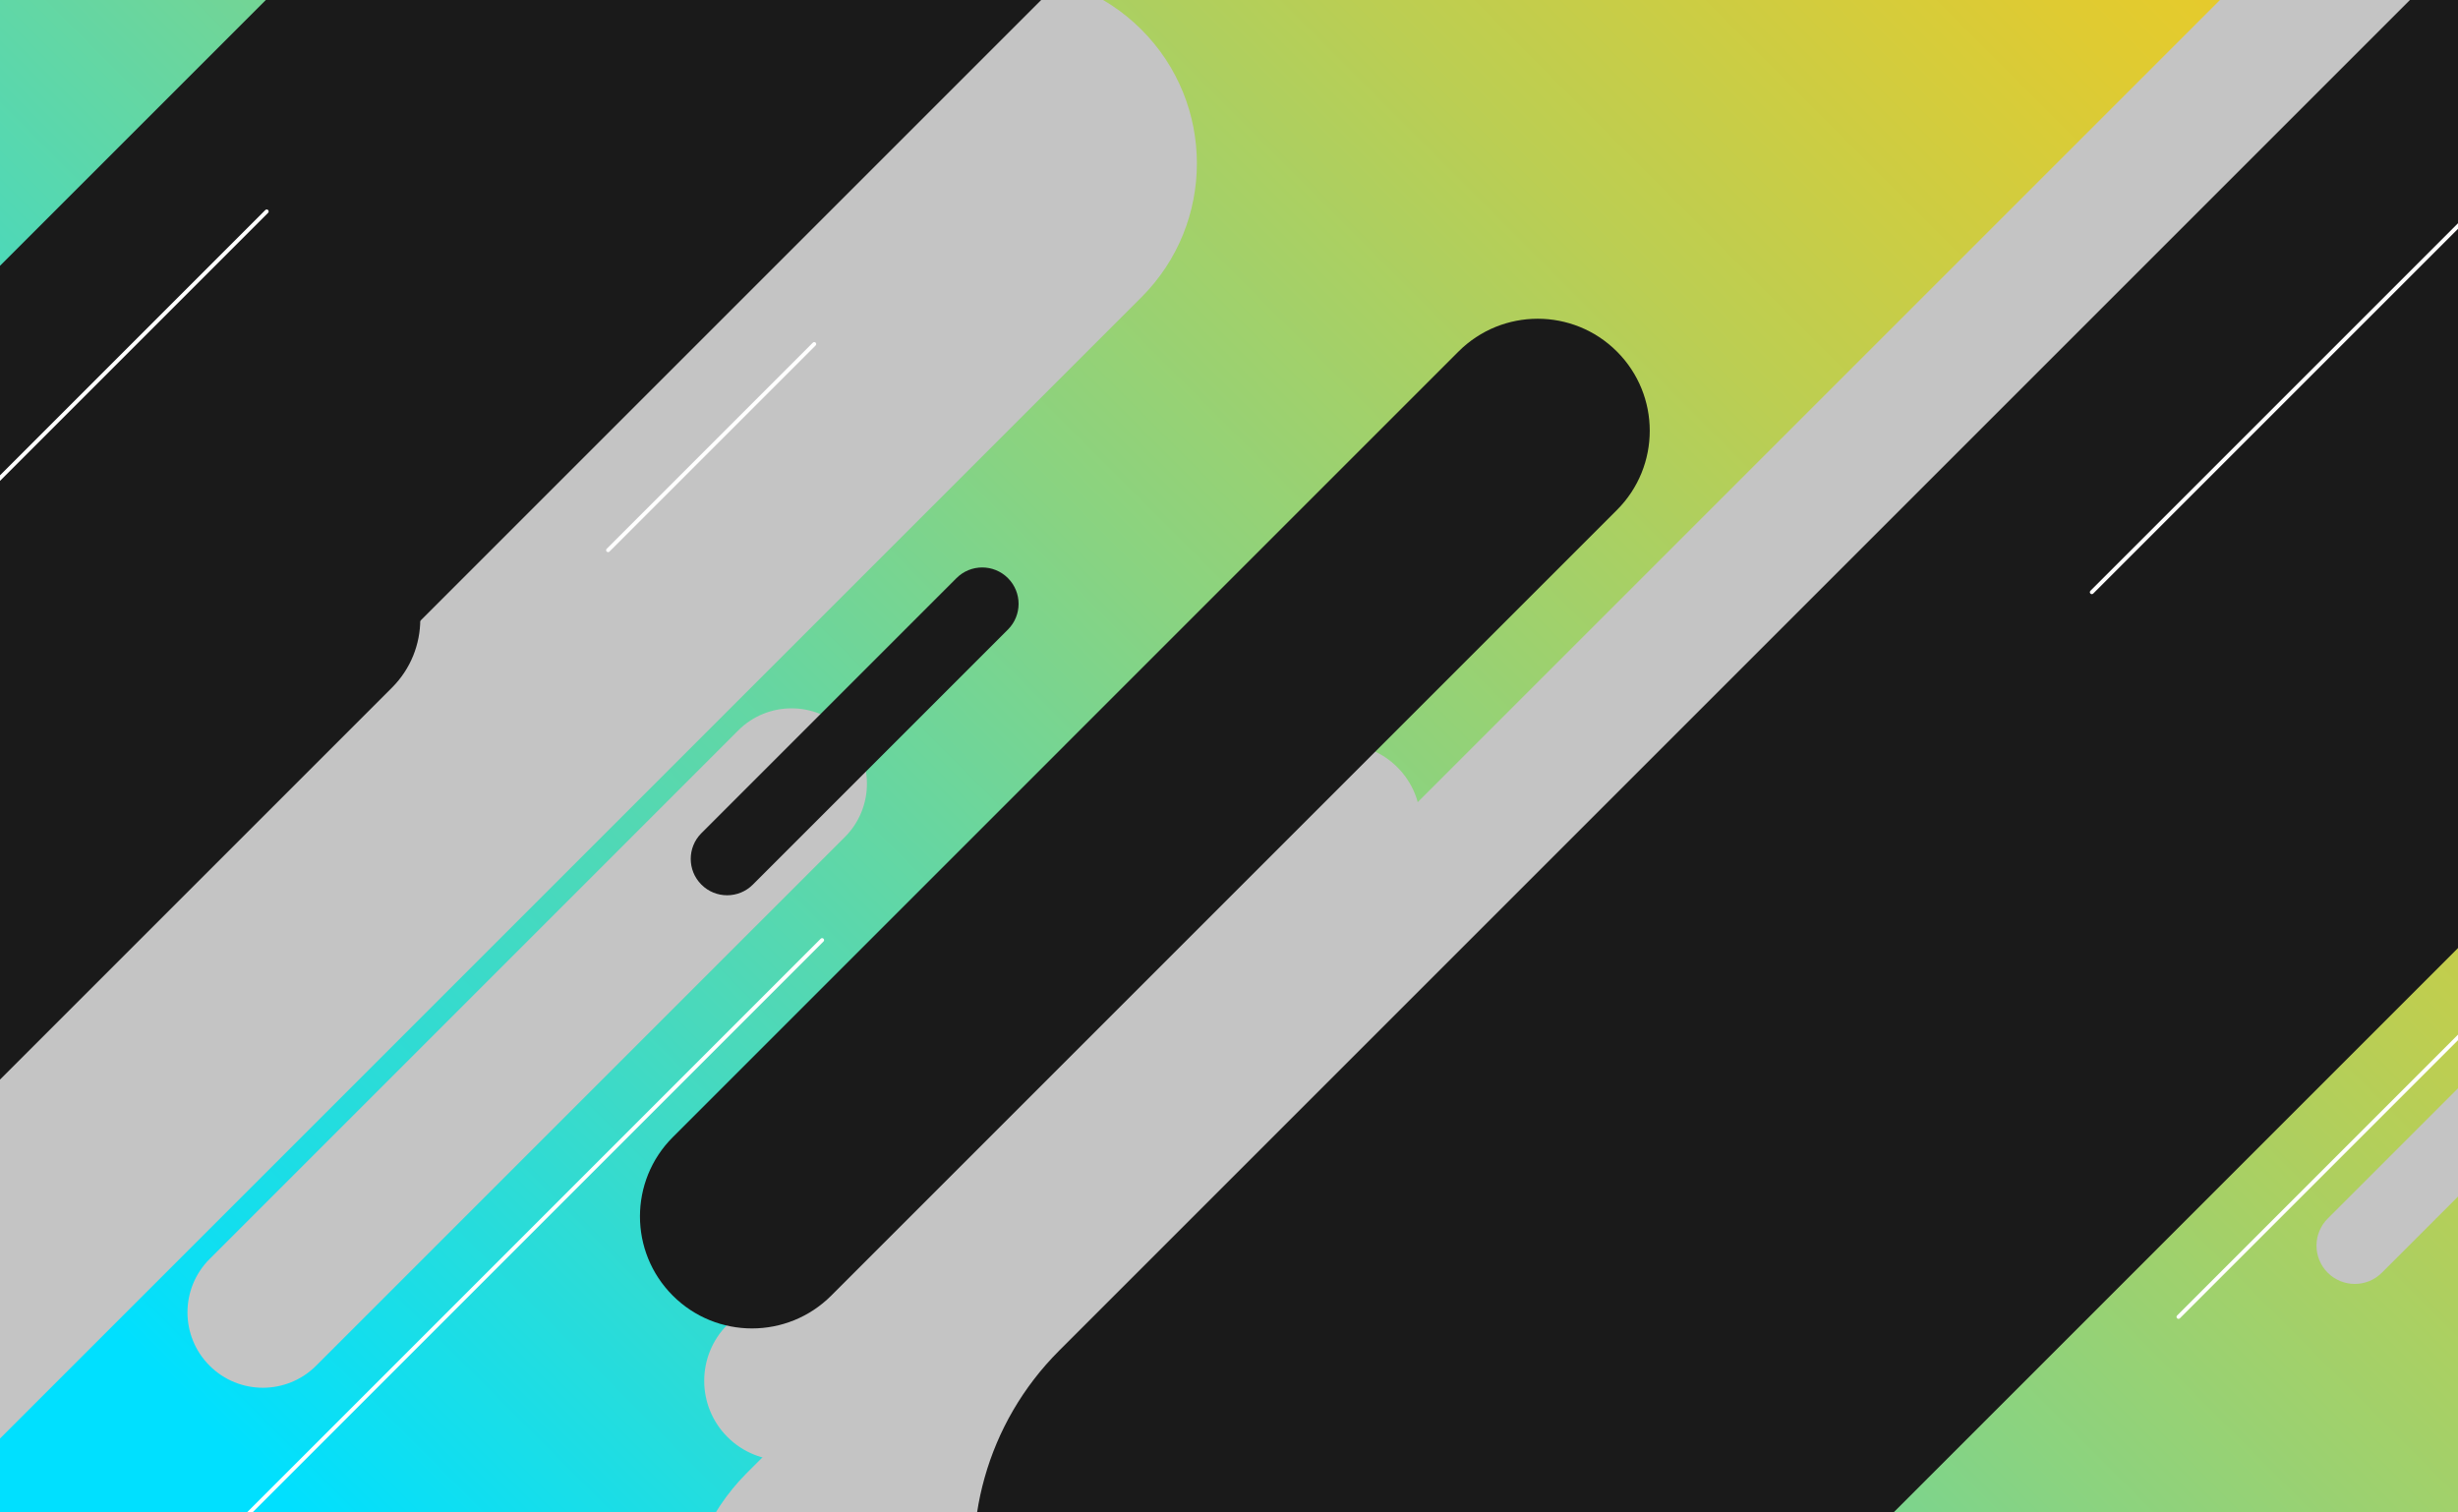 <?xml version="1.0" encoding="utf-8"?>
<!-- Generator: Adobe Illustrator 16.0.0, SVG Export Plug-In . SVG Version: 6.00 Build 0)  -->
<!DOCTYPE svg PUBLIC "-//W3C//DTD SVG 1.1//EN" "http://www.w3.org/Graphics/SVG/1.1/DTD/svg11.dtd">
<svg version="1.1" id="Layer_1" xmlns="http://www.w3.org/2000/svg" xmlns:xlink="http://www.w3.org/1999/xlink" x="0px" y="0px"
	 width="468px" height="288px" viewBox="0 0 468 288" enable-background="new 0 0 468 288" xml:space="preserve">
<rect x="0" y="0" width="468" height="288" fill="#808080" stroke="none"/>
<g>
	<g>
		<defs>
			<rect id="SVGID_1_" y="0" width="468" height="288"/>
		</defs>
		<linearGradient id="SVGID_2_" gradientUnits="userSpaceOnUse" x1="72.753" y1="305.246" x2="472.178" y2="-94.179">
			<stop  offset="0" style="stop-color:#00E0FF"/>
			<stop  offset="0.214" style="stop-color:#49D9BC"/>
			<stop  offset="0.425" style="stop-color:#89D381"/>
			<stop  offset="0.615" style="stop-color:#BBCE53"/>
			<stop  offset="0.78" style="stop-color:#DFCB32"/>
			<stop  offset="0.914" style="stop-color:#F5C91D"/>
			<stop  offset="1" style="stop-color:#FDC816"/>
		</linearGradient>
		<use xlink:href="#SVGID_1_"  overflow="visible" fill="url(#SVGID_2_)"/>
		<clipPath id="SVGID_3_">
			<use xlink:href="#SVGID_1_"  overflow="visible"/>
		</clipPath>
		<g clip-path="url(#SVGID_3_)">
			<g>
				<path fill="#C4C4C4" d="M481.03-9.432c-3.691-2.713-7.728-4.741-11.943-6.056h-24.349c-6.091,1.9-11.826,5.253-16.65,10.078
					L142.229,280.448c-7.766,7.766-11.732,17.886-11.922,28.063h99.159L481.03,56.948V-9.432z"/>
			</g>
			<g>
				<path fill="#C4C4C4" d="M149.216,278.072c-3.874,0-7.747-1.479-10.703-4.434c-5.91-5.911-5.91-15.494,0-21.404l106.137-106.137
					c5.911-5.91,15.494-5.91,21.405,0c5.91,5.911,5.91,15.494,0,21.405L159.918,273.639
					C156.963,276.594,153.089,278.072,149.216,278.072z"/>
			</g>
			<g>
				<path fill="#C4C4C4" d="M481.03,194.2l-37.836,37.836c-2.848,2.848-2.848,7.464,0,10.312c1.424,1.424,3.289,2.136,5.155,2.136
					s3.732-0.712,5.156-2.136l27.524-27.524V194.2z"/>
			</g>
			<g>
				<path fill="#C4C4C4" d="M353.329,194.676c-2.343,0-4.686-0.893-6.473-2.681c-3.574-3.574-3.574-9.369,0-12.944l64.185-64.184
					c3.574-3.574,9.37-3.574,12.944,0c3.574,3.575,3.574,9.37,0,12.944l-64.185,64.184
					C358.014,193.783,355.671,194.676,353.329,194.676z"/>
			</g>
			<g>
				<path fill="#C4C4C4" d="M50.049,264.252c-3.674,0-7.348-1.401-10.15-4.205c-5.605-5.605-5.605-14.694,0-20.301l100.662-100.661
					c5.605-5.606,14.695-5.606,20.301,0c5.605,5.606,5.605,14.694,0,20.301L60.199,260.047
					C57.397,262.851,53.723,264.252,50.049,264.252z"/>
			</g>
			<g>
				<path fill="#C4C4C4" d="M217.334,5.645c-14.069-14.069-36.88-14.069-50.948,0L-10.97,183v101.896L217.334,56.593
					C231.402,42.524,231.402,19.714,217.334,5.645z"/>
			</g>
			<g>
				<path fill="#1A1A1A" d="M481.03,71.642L283.908,268.764c-10.76,10.76-12.771,26.955-6.035,39.748h62.143L481.03,167.497V71.642z
					"/>
			</g>
			<g>
				<path fill="#1A1A1A" d="M481.03-15.488h-6.695L201.671,257.176c-13.935,13.935-18.919,33.417-14.986,51.336h121.063
					L481.03,135.229V-15.488z"/>
			</g>
			<g>
				<path fill="#1A1A1A" d="M74.632,104.921c-7.185-7.186-18.834-7.186-26.018,0l-59.583,59.583v52.037l85.602-85.602
					C81.817,123.755,81.817,112.105,74.632,104.921z"/>
			</g>
			<g>
				<path fill="#1A1A1A" d="M138.442,170.477c-1.772,0-3.545-0.676-4.897-2.029c-2.705-2.704-2.705-7.09,0-9.795l48.569-48.569
					c2.704-2.705,7.091-2.705,9.795,0c2.705,2.705,2.705,7.09,0,9.795l-48.569,48.569
					C141.988,169.801,140.215,170.477,138.442,170.477z"/>
			</g>
			<g>
				<path fill="#1A1A1A" d="M66.101-15.488L-10.97,61.583v147.624L206.745-8.509c2.188-2.188,4.127-4.53,5.846-6.979H66.101z"/>
			</g>
			<g>
				<path fill="#1A1A1A" d="M143.181,252.959c-5.459,0-10.919-2.084-15.085-6.249c-8.331-8.331-8.331-21.839,0-30.17L277.693,66.942
					c8.331-8.331,21.839-8.331,30.17,0s8.331,21.839,0,30.17L158.266,246.71C154.101,250.875,148.641,252.959,143.181,252.959z"/>
			</g>
		</g>
		<g clip-path="url(#SVGID_3_)">
			<path fill="#FFFFFF" d="M-33.97,125.387c-0.096,0-0.192-0.037-0.266-0.11c-0.146-0.146-0.146-0.384,0-0.53l84.75-84.75
				c0.146-0.146,0.385-0.146,0.531,0c0.146,0.146,0.146,0.384,0,0.53l-84.75,84.75C-33.777,125.35-33.874,125.387-33.97,125.387z"/>
		</g>
		<g clip-path="url(#SVGID_3_)">
			<path fill="#FFFFFF" d="M115.78,105.137c-0.096,0-0.192-0.037-0.266-0.11c-0.146-0.146-0.146-0.384,0-0.53l39.25-39.25
				c0.146-0.146,0.385-0.146,0.531,0c0.146,0.146,0.146,0.384,0,0.53l-39.25,39.25C115.973,105.1,115.876,105.137,115.78,105.137z"
				/>
		</g>
		<g clip-path="url(#SVGID_3_)">
			<path fill="#FFFFFF" d="M30.53,305.387c-0.096,0-0.192-0.036-0.266-0.109c-0.146-0.146-0.146-0.385,0-0.53l126-126
				c0.146-0.146,0.385-0.146,0.531,0c0.146,0.146,0.146,0.384,0,0.53l-126,126C30.723,305.351,30.626,305.387,30.53,305.387z"/>
		</g>
		<g clip-path="url(#SVGID_3_)">
			<path fill="#FFFFFF" d="M398.28,113.137c-0.096,0-0.192-0.037-0.266-0.11c-0.146-0.146-0.146-0.384,0-0.53l75.75-75.75
				c0.146-0.146,0.385-0.146,0.531,0c0.146,0.146,0.146,0.384,0,0.53l-75.75,75.75C398.473,113.1,398.376,113.137,398.28,113.137z"
				/>
		</g>
		<g clip-path="url(#SVGID_3_)">
			<path fill="#FFFFFF" d="M414.78,251.137c-0.096,0-0.192-0.037-0.266-0.109c-0.146-0.146-0.146-0.385,0-0.53l67.25-67.25
				c0.146-0.146,0.385-0.146,0.531,0c0.146,0.146,0.146,0.384,0,0.53l-67.25,67.25C414.973,251.1,414.876,251.137,414.78,251.137z"
				/>
		</g>
	</g>
	<g display="none">
		<path display="inline" fill="#FFFFFF" d="M295.18,57.025v173.948H172.82V57.025H295.18 M297.18,55.025H170.82v177.948H297.18
			V55.025L297.18,55.025z"/>
		<g display="inline">
			<path fill="#FFFFFF" d="M193.999,140.604l-2.95,5.963h-1.451l-2.936-5.963v6.869h-2.435v-10.912h3.294l2.81,5.994l2.825-5.994
				h3.278v10.912h-2.436V140.604z"/>
			<path fill="#FFFFFF" d="M209.078,145.966c-1.103,1.077-2.461,1.615-4.074,1.615s-2.971-0.538-4.074-1.615
				c-1.103-1.077-1.654-2.417-1.654-4.02s0.552-2.942,1.654-4.02c1.104-1.077,2.461-1.616,4.074-1.616s2.972,0.539,4.074,1.616
				c1.104,1.077,1.655,2.417,1.655,4.02S210.182,144.889,209.078,145.966z M208.251,141.954c0-0.973-0.313-1.803-0.937-2.49
				s-1.392-1.03-2.303-1.03c-0.91,0-1.678,0.343-2.302,1.03c-0.625,0.687-0.937,1.517-0.937,2.49s0.312,1.8,0.937,2.482
				c0.624,0.681,1.392,1.023,2.302,1.023c0.911,0,1.679-0.342,2.303-1.023C207.938,143.754,208.251,142.927,208.251,141.954z"/>
			<path fill="#FFFFFF" d="M221.909,137.989c1.041,0.952,1.562,2.276,1.562,3.973s-0.508,3.038-1.522,4.027
				s-2.563,1.483-4.644,1.483h-3.731v-10.912h3.856C219.375,136.561,220.868,137.037,221.909,137.989z M220.122,144.475
				c0.599-0.562,0.897-1.379,0.897-2.451s-0.299-1.896-0.897-2.474s-1.517-0.867-2.755-0.867h-1.358v6.635h1.545
				C218.668,145.318,219.523,145.037,220.122,144.475z"/>
			<path fill="#FFFFFF" d="M234.226,136.561v2.169h-5.433v2.248h4.887v2.076h-4.887v2.264h5.604v2.154h-8.039v-10.912H234.226z"/>
			<path fill="#FFFFFF" d="M246.198,140.182c0,1.749-0.692,2.878-2.076,3.388l2.763,3.903h-2.997l-2.42-3.481h-1.686v3.481h-2.436
				v-10.912h4.137c1.696,0,2.906,0.286,3.63,0.858C245.836,137.992,246.198,138.913,246.198,140.182z M243.264,141.478
				c0.301-0.271,0.452-0.7,0.452-1.288c0-0.587-0.156-0.991-0.468-1.209c-0.313-0.219-0.859-0.328-1.64-0.328h-1.826v3.231h1.779
				C242.395,141.884,242.961,141.749,243.264,141.478z"/>
			<path fill="#FFFFFF" d="M257.109,136.561h2.435v10.912h-2.435l-5.198-6.837v6.837h-2.436v-10.912h2.279l5.354,7.024V136.561z"/>
		</g>
		<g display="inline">
			<path fill="#FFFFFF" d="M186.163,156.672c0.453,0,0.823-0.18,1.11-0.537l0.591,0.607c-0.469,0.527-1.021,0.792-1.656,0.792
				s-1.159-0.201-1.57-0.603c-0.412-0.401-0.617-0.908-0.617-1.521s0.209-1.123,0.629-1.532c0.419-0.409,0.932-0.614,1.538-0.614
				c0.677,0,1.243,0.258,1.7,0.773l-0.573,0.649c-0.291-0.361-0.653-0.543-1.086-0.543c-0.347,0-0.643,0.113-0.889,0.34
				s-0.369,0.531-0.369,0.915s0.116,0.691,0.349,0.924S185.833,156.672,186.163,156.672z"/>
			<path fill="#FFFFFF" d="M193.154,156.916c-0.418,0.408-0.932,0.611-1.541,0.611c-0.61,0-1.124-0.203-1.541-0.611
				c-0.418-0.406-0.626-0.914-0.626-1.52c0-0.606,0.208-1.113,0.626-1.521c0.417-0.407,0.931-0.611,1.541-0.611
				c0.609,0,1.123,0.204,1.541,0.611c0.417,0.407,0.626,0.914,0.626,1.521C193.78,156.002,193.571,156.51,193.154,156.916z
				 M192.841,155.399c0-0.368-0.118-0.682-0.354-0.942c-0.236-0.26-0.527-0.389-0.871-0.389c-0.345,0-0.635,0.129-0.871,0.389
				c-0.236,0.261-0.354,0.574-0.354,0.942s0.118,0.681,0.354,0.938s0.526,0.387,0.871,0.387c0.344,0,0.635-0.129,0.871-0.387
				C192.723,156.08,192.841,155.768,192.841,155.399z"/>
			<path fill="#FFFFFF" d="M195.74,157.486v-4.127h0.921v3.307h1.76v0.82H195.74z"/>
			<path fill="#FFFFFF" d="M203.634,156.916c-0.417,0.408-0.931,0.611-1.541,0.611s-1.124-0.203-1.541-0.611
				c-0.417-0.406-0.626-0.914-0.626-1.52c0-0.606,0.209-1.113,0.626-1.521s0.931-0.611,1.541-0.611s1.124,0.204,1.541,0.611
				s0.626,0.914,0.626,1.521C204.26,156.002,204.051,156.51,203.634,156.916z M203.321,155.399c0-0.368-0.118-0.682-0.354-0.942
				c-0.236-0.26-0.526-0.389-0.871-0.389c-0.344,0-0.635,0.129-0.871,0.389c-0.235,0.261-0.354,0.574-0.354,0.942
				s0.118,0.681,0.354,0.938c0.236,0.258,0.527,0.387,0.871,0.387c0.345,0,0.635-0.129,0.871-0.387S203.321,155.768,203.321,155.399
				z"/>
			<path fill="#FFFFFF" d="M209.567,154.729c0,0.662-0.262,1.089-0.785,1.281l1.045,1.477h-1.134l-0.915-1.316h-0.638v1.316h-0.921
				v-4.127h1.564c0.642,0,1.1,0.108,1.373,0.325C209.431,153.9,209.567,154.249,209.567,154.729z M208.458,155.219
				c0.113-0.102,0.171-0.264,0.171-0.486s-0.06-0.375-0.177-0.458c-0.118-0.082-0.325-0.124-0.62-0.124h-0.691v1.222h0.674
				C208.129,155.372,208.344,155.321,208.458,155.219z"/>
			<path fill="#FFFFFF" d="M212.658,154.184c-0.088,0.072-0.133,0.168-0.133,0.289c0,0.12,0.055,0.215,0.162,0.286
				c0.108,0.071,0.358,0.154,0.75,0.251c0.392,0.096,0.696,0.24,0.912,0.434c0.217,0.193,0.325,0.475,0.325,0.845
				s-0.139,0.67-0.416,0.9c-0.277,0.229-0.643,0.346-1.096,0.346c-0.653,0-1.242-0.243-1.766-0.728l0.55-0.672
				c0.444,0.389,0.855,0.584,1.233,0.584c0.17,0,0.303-0.036,0.398-0.109c0.097-0.072,0.146-0.171,0.146-0.295
				s-0.052-0.223-0.154-0.295c-0.103-0.073-0.305-0.147-0.607-0.222c-0.48-0.114-0.832-0.263-1.055-0.446
				c-0.222-0.183-0.333-0.47-0.333-0.861c0-0.393,0.141-0.693,0.422-0.906s0.633-0.319,1.054-0.319c0.275,0,0.552,0.048,0.827,0.142
				c0.275,0.095,0.516,0.229,0.72,0.402l-0.466,0.672c-0.358-0.271-0.729-0.406-1.11-0.406
				C212.868,154.074,212.747,154.109,212.658,154.184z"/>
			<path fill="#FFFFFF" d="M221.188,157.486h-1.807v-4.127h1.605c0.279,0,0.521,0.033,0.724,0.1
				c0.202,0.067,0.355,0.158,0.457,0.272c0.186,0.212,0.278,0.453,0.278,0.72c0,0.323-0.104,0.563-0.313,0.721
				c-0.07,0.055-0.12,0.09-0.147,0.104s-0.077,0.036-0.147,0.068c0.256,0.055,0.459,0.17,0.611,0.345
				c0.151,0.175,0.227,0.393,0.227,0.652c0,0.288-0.098,0.542-0.295,0.762C222.151,157.358,221.754,157.486,221.188,157.486z
				 M220.302,155.03h0.437c0.256,0,0.446-0.028,0.57-0.083s0.186-0.174,0.186-0.357c0-0.183-0.057-0.304-0.171-0.363
				c-0.114-0.059-0.308-0.088-0.579-0.088h-0.442V155.03z M220.302,156.707h0.632c0.264,0,0.461-0.033,0.593-0.098
				s0.198-0.193,0.198-0.384s-0.07-0.316-0.21-0.378c-0.14-0.061-0.363-0.092-0.67-0.092h-0.543V156.707z"/>
			<path fill="#FFFFFF" d="M227.522,157.486l-0.384-0.892h-1.729l-0.384,0.892h-0.98l1.783-4.127h0.892l1.783,4.127H227.522z
				 M226.276,154.588l-0.52,1.198h1.033L226.276,154.588z"/>
			<path fill="#FFFFFF" d="M232.057,156.672c0.453,0,0.823-0.18,1.11-0.537l0.591,0.607c-0.469,0.527-1.021,0.792-1.656,0.792
				s-1.159-0.201-1.57-0.603c-0.412-0.401-0.617-0.908-0.617-1.521s0.209-1.123,0.629-1.532c0.419-0.409,0.932-0.614,1.538-0.614
				c0.677,0,1.243,0.258,1.7,0.773l-0.573,0.649c-0.291-0.361-0.653-0.543-1.086-0.543c-0.347,0-0.643,0.113-0.889,0.34
				s-0.369,0.531-0.369,0.915s0.116,0.691,0.349,0.924S231.727,156.672,232.057,156.672z"/>
			<path fill="#FFFFFF" d="M235.664,153.359h0.921v1.694l1.56-1.694h1.139l-1.641,1.824c0.142,0.197,0.403,0.563,0.785,1.102
				c0.382,0.537,0.667,0.938,0.855,1.201h-1.074l-1.21-1.629l-0.414,0.46v1.169h-0.921V153.359z"/>
			<path fill="#FFFFFF" d="M243.718,155.385h0.927v1.464c-0.409,0.456-0.976,0.686-1.7,0.686c-0.606,0-1.115-0.201-1.526-0.603
				s-0.617-0.908-0.617-1.521s0.21-1.123,0.629-1.532c0.42-0.409,0.925-0.614,1.518-0.614s1.107,0.194,1.544,0.585l-0.479,0.69
				c-0.185-0.161-0.354-0.272-0.511-0.334c-0.155-0.061-0.323-0.091-0.505-0.091c-0.35,0-0.646,0.119-0.885,0.357
				c-0.24,0.238-0.36,0.552-0.36,0.941s0.115,0.701,0.345,0.936c0.23,0.234,0.505,0.352,0.824,0.352
				c0.318,0,0.584-0.061,0.797-0.184V155.385z"/>
			<path fill="#FFFFFF" d="M249.994,154.729c0,0.662-0.262,1.089-0.785,1.281l1.045,1.477h-1.134l-0.915-1.316h-0.638v1.316h-0.921
				v-4.127h1.564c0.642,0,1.099,0.108,1.373,0.325C249.857,153.9,249.994,154.249,249.994,154.729z M248.884,155.219
				c0.114-0.102,0.171-0.264,0.171-0.486s-0.059-0.375-0.177-0.458c-0.118-0.082-0.324-0.124-0.62-0.124h-0.69v1.222h0.673
				C248.556,155.372,248.77,155.321,248.884,155.219z"/>
			<path fill="#FFFFFF" d="M255.55,156.916c-0.417,0.408-0.931,0.611-1.541,0.611s-1.124-0.203-1.541-0.611
				c-0.417-0.406-0.626-0.914-0.626-1.52c0-0.606,0.209-1.113,0.626-1.521s0.931-0.611,1.541-0.611s1.124,0.204,1.541,0.611
				s0.626,0.914,0.626,1.521C256.176,156.002,255.967,156.51,255.55,156.916z M255.237,155.399c0-0.368-0.118-0.682-0.354-0.942
				c-0.236-0.26-0.526-0.389-0.871-0.389c-0.344,0-0.635,0.129-0.871,0.389c-0.235,0.261-0.354,0.574-0.354,0.942
				s0.118,0.681,0.354,0.938c0.236,0.258,0.527,0.387,0.871,0.387c0.345,0,0.635-0.129,0.871-0.387S255.237,155.768,255.237,155.399
				z"/>
			<path fill="#FFFFFF" d="M259.229,156.42c0.153,0.191,0.36,0.287,0.62,0.287s0.465-0.096,0.616-0.287
				c0.151-0.19,0.228-0.451,0.228-0.781v-2.279h0.921v2.309c0,0.598-0.165,1.058-0.496,1.379c-0.33,0.32-0.753,0.48-1.269,0.48
				c-0.517,0-0.94-0.161-1.272-0.484c-0.333-0.322-0.499-0.781-0.499-1.375v-2.309h0.921v2.279
				C258.998,155.969,259.075,156.229,259.229,156.42z"/>
			<path fill="#FFFFFF" d="M266.638,153.359h0.921v4.127h-0.921l-1.966-2.586v2.586h-0.921v-4.127h0.861l2.025,2.656V153.359z"/>
			<path fill="#FFFFFF" d="M272.908,153.899c0.394,0.36,0.591,0.861,0.591,1.503s-0.192,1.149-0.576,1.523
				c-0.384,0.373-0.969,0.561-1.756,0.561h-1.411v-4.127h1.458C271.95,153.359,272.515,153.539,272.908,153.899z M272.232,156.353
				c0.227-0.212,0.34-0.521,0.34-0.927s-0.113-0.717-0.34-0.936s-0.574-0.328-1.042-0.328h-0.514v2.51h0.584
				C271.683,156.672,272.006,156.565,272.232,156.353z"/>
		</g>
	</g>
	<g display="none">
		<path display="inline" fill="#001451" d="M16.166,221.18h-3.813v-0.851h3.055v-1.626h0.759V221.18z"/>
		<path display="inline" fill="#001451" d="M15.64,213.887c0.376,0.385,0.564,0.859,0.564,1.424c0,0.563-0.188,1.038-0.564,1.424
			c-0.377,0.385-0.845,0.578-1.405,0.578c-0.56,0-1.028-0.193-1.404-0.578c-0.377-0.386-0.565-0.86-0.565-1.424
			c0-0.564,0.188-1.039,0.565-1.424c0.376-0.386,0.845-0.579,1.404-0.579C14.795,213.308,15.263,213.501,15.64,213.887z
			 M14.237,214.176c-0.34,0-0.63,0.108-0.87,0.327c-0.24,0.218-0.36,0.486-0.36,0.805s0.12,0.586,0.36,0.805
			c0.24,0.218,0.53,0.327,0.87,0.327s0.629-0.109,0.867-0.327c0.238-0.219,0.357-0.486,0.357-0.805s-0.119-0.587-0.357-0.805
			C14.866,214.284,14.577,214.176,14.237,214.176z"/>
		<path display="inline" fill="#001451" d="M13.618,208.403c0.611,0,1.006,0.242,1.184,0.726l1.364-0.965v1.047l-1.217,0.846v0.589
			h1.217v0.852h-3.813v-1.446c0-0.593,0.1-1.016,0.3-1.268C12.853,208.53,13.175,208.403,13.618,208.403z M14.071,209.43
			c-0.095-0.105-0.245-0.158-0.45-0.158c-0.206,0-0.347,0.054-0.423,0.163s-0.115,0.3-0.115,0.573v0.638h1.13v-0.621
			C14.213,209.733,14.165,209.535,14.071,209.43z"/>
		<path display="inline" fill="#001451" d="M12.353,203.69h0.758v1.898h0.786v-1.708h0.726v1.708h0.791v-1.959h0.753v2.81h-3.813
			V203.69z"/>
		<path display="inline" fill="#001451" d="M13.766,198.365l2.084,1.031v0.508l-2.084,1.025h2.4v0.851h-3.813v-1.15l2.095-0.982
			l-2.095-0.987v-1.146h3.813v0.851H13.766z"/>
		<path display="inline" fill="#001451" d="M12.353,192.954v-0.852h3.813v0.852H12.353z"/>
		<path display="inline" fill="#001451" d="M12.693,187.446c0.228-0.267,0.576-0.4,1.048-0.4c0.471,0,0.815,0.138,1.033,0.412
			c0.219,0.274,0.327,0.693,0.327,1.257v0.508h1.064v0.851h-3.813v-1.348C12.353,188.141,12.466,187.714,12.693,187.446z
			 M14.193,188.071c-0.114-0.102-0.281-0.152-0.502-0.152c-0.22,0-0.376,0.066-0.469,0.199s-0.14,0.339-0.14,0.619v0.485h1.282
			v-0.573C14.365,188.366,14.309,188.173,14.193,188.071z"/>
		<path display="inline" fill="#001451" d="M13.113,184.396c0.067,0.082,0.156,0.123,0.268,0.123s0.199-0.05,0.265-0.149
			c0.065-0.101,0.143-0.331,0.231-0.693c0.09-0.361,0.223-0.643,0.401-0.843c0.178-0.2,0.438-0.3,0.78-0.3s0.619,0.128,0.832,0.385
			c0.213,0.256,0.318,0.594,0.318,1.012c0,0.604-0.224,1.147-0.671,1.631l-0.622-0.507c0.36-0.411,0.541-0.791,0.541-1.141
			c0-0.156-0.034-0.279-0.102-0.368s-0.158-0.134-0.272-0.134s-0.206,0.048-0.272,0.142c-0.067,0.095-0.136,0.282-0.205,0.563
			c-0.105,0.443-0.243,0.769-0.412,0.974s-0.435,0.309-0.796,0.309c-0.362,0-0.642-0.131-0.838-0.391s-0.295-0.584-0.295-0.974
			c0-0.255,0.044-0.509,0.132-0.764c0.087-0.255,0.211-0.477,0.37-0.666l0.622,0.432c-0.251,0.331-0.376,0.673-0.376,1.025
			C13.013,184.203,13.046,184.315,13.113,184.396z"/>
		<path display="inline" fill="#001451" d="M15.181,179.708c0.177-0.142,0.265-0.332,0.265-0.572s-0.088-0.431-0.265-0.57
			c-0.176-0.14-0.417-0.21-0.723-0.21h-2.105v-0.852h2.133c0.553,0,0.978,0.153,1.274,0.459c0.296,0.306,0.444,0.696,0.444,1.173
			s-0.149,0.868-0.447,1.176c-0.299,0.307-0.722,0.461-1.271,0.461h-2.133v-0.852h2.105
			C14.764,179.921,15.005,179.851,15.181,179.708z"/>
		<path display="inline" fill="#001451" d="M13.766,172.114l2.084,1.031v0.508l-2.084,1.025h2.4v0.851h-3.813v-1.15l2.095-0.982
			l-2.095-0.987v-1.146h3.813v0.851H13.766z"/>
		<path display="inline" fill="#001451" d="M12.852,163.789c0.333-0.363,0.796-0.545,1.389-0.545s1.062,0.177,1.407,0.531
			s0.519,0.896,0.519,1.623v1.304h-3.813v-1.348C12.353,164.675,12.519,164.153,12.852,163.789z M15.118,164.414
			c-0.196-0.209-0.481-0.313-0.856-0.313c-0.374,0-0.663,0.104-0.864,0.313c-0.202,0.209-0.303,0.53-0.303,0.963v0.475h2.318v-0.54
			C15.413,164.922,15.314,164.623,15.118,164.414z"/>
		<path display="inline" fill="#001451" d="M15.64,158.209c0.376,0.385,0.564,0.859,0.564,1.424c0,0.563-0.188,1.038-0.564,1.424
			c-0.377,0.385-0.845,0.578-1.405,0.578c-0.56,0-1.028-0.193-1.404-0.578c-0.377-0.386-0.565-0.86-0.565-1.424
			c0-0.564,0.188-1.039,0.565-1.424c0.376-0.386,0.845-0.579,1.404-0.579C14.795,157.63,15.263,157.823,15.64,158.209z
			 M14.237,158.498c-0.34,0-0.63,0.108-0.87,0.327c-0.24,0.218-0.36,0.486-0.36,0.805s0.12,0.586,0.36,0.805
			c0.24,0.218,0.53,0.327,0.87,0.327s0.629-0.109,0.867-0.327c0.238-0.219,0.357-0.486,0.357-0.805s-0.119-0.587-0.357-0.805
			C14.866,158.606,14.577,158.498,14.237,158.498z"/>
		<path display="inline" fill="#001451" d="M16.166,155.819h-3.813v-0.852h3.055v-1.625h0.759V155.819z"/>
		<path display="inline" fill="#001451" d="M15.64,148.525c0.376,0.386,0.564,0.86,0.564,1.424s-0.188,1.038-0.564,1.424
			c-0.377,0.386-0.845,0.578-1.405,0.578c-0.56,0-1.028-0.192-1.404-0.578c-0.377-0.386-0.565-0.86-0.565-1.424
			s0.188-1.038,0.565-1.424c0.376-0.386,0.845-0.578,1.404-0.578C14.795,147.947,15.263,148.14,15.64,148.525z M14.237,148.814
			c-0.34,0-0.63,0.109-0.87,0.327c-0.24,0.219-0.36,0.486-0.36,0.805s0.12,0.587,0.36,0.805c0.24,0.219,0.53,0.327,0.87,0.327
			s0.629-0.108,0.867-0.327c0.238-0.218,0.357-0.486,0.357-0.805s-0.119-0.586-0.357-0.805
			C14.866,148.924,14.577,148.814,14.237,148.814z"/>
		<path display="inline" fill="#001451" d="M13.618,143.042c0.611,0,1.006,0.242,1.184,0.726l1.364-0.965v1.047l-1.217,0.846v0.589
			h1.217v0.852h-3.813v-1.446c0-0.593,0.1-1.016,0.3-1.268C12.853,143.169,13.175,143.042,13.618,143.042z M14.071,144.068
			c-0.095-0.105-0.245-0.158-0.45-0.158c-0.206,0-0.347,0.054-0.423,0.163s-0.115,0.3-0.115,0.573v0.638h1.13v-0.621
			C14.213,144.372,14.165,144.174,14.071,144.068z"/>
		<path display="inline" fill="#001451" d="M13.113,137.655c0.067,0.082,0.156,0.123,0.268,0.123s0.199-0.051,0.265-0.15
			s0.143-0.331,0.231-0.692c0.09-0.362,0.223-0.644,0.401-0.844c0.178-0.199,0.438-0.3,0.78-0.3s0.619,0.128,0.832,0.385
			s0.318,0.594,0.318,1.012c0,0.604-0.224,1.147-0.671,1.632l-0.622-0.508c0.36-0.411,0.541-0.791,0.541-1.14
			c0-0.157-0.034-0.279-0.102-0.369c-0.067-0.089-0.158-0.133-0.272-0.133s-0.206,0.047-0.272,0.142
			c-0.067,0.095-0.136,0.282-0.205,0.562c-0.105,0.444-0.243,0.769-0.412,0.974c-0.169,0.206-0.435,0.309-0.796,0.309
			c-0.362,0-0.642-0.13-0.838-0.39c-0.196-0.261-0.295-0.585-0.295-0.975c0-0.254,0.044-0.509,0.132-0.764
			c0.087-0.254,0.211-0.476,0.37-0.665l0.622,0.431c-0.251,0.331-0.376,0.673-0.376,1.025
			C13.013,137.462,13.046,137.573,13.113,137.655z"/>
		<path display="inline" fill="#001451" d="M12.353,133.976v-0.851h3.813v0.851H12.353z"/>
		<path display="inline" fill="#001451" d="M13.089,129.48h3.077v0.852h-3.077v1.08h-0.736V128.4h0.736V129.48z"/>
		<path display="inline" fill="#001451" d="M16.166,121.439l-0.824,0.354v1.599l0.824,0.354v0.905l-3.813-1.647v-0.823l3.813-1.648
			V121.439z M13.487,122.591l1.107,0.479v-0.954L13.487,122.591z"/>
		<path display="inline" fill="#001451" d="M13.766,115.586l2.084,1.031v0.507l-2.084,1.025h2.4v0.852h-3.813v-1.151l2.095-0.981
			l-2.095-0.988v-1.146h3.813v0.852H13.766z"/>
		<path display="inline" fill="#001451" d="M12.353,109.956h0.758v1.898h0.786v-1.708h0.726v1.708h0.791v-1.959h0.753v2.81h-3.813
			V109.956z"/>
		<path display="inline" fill="#001451" d="M13.089,106.432h3.077v0.851h-3.077v1.08h-0.736v-3.011h0.736V106.432z"/>
	</g>
	<g display="none">
		<g display="inline">
			<path fill="#1A1A1A" d="M433.005,255.334c0.252-0.2,0.568-0.301,0.945-0.301c0.379,0,0.693,0.101,0.944,0.301
				s0.376,0.446,0.376,0.739s-0.112,0.544-0.338,0.755c0.316,0.244,0.475,0.564,0.475,0.961c0,0.334-0.135,0.616-0.403,0.845
				c-0.27,0.229-0.62,0.344-1.054,0.344c-0.432,0-0.783-0.114-1.053-0.344c-0.269-0.229-0.403-0.511-0.403-0.845
				c0-0.396,0.158-0.717,0.475-0.961c-0.229-0.214-0.344-0.467-0.344-0.758S432.751,255.534,433.005,255.334z M433.536,258.141
				c0.127,0.085,0.266,0.128,0.414,0.128c0.15,0,0.288-0.043,0.416-0.128c0.127-0.086,0.19-0.21,0.19-0.374
				c0-0.163-0.062-0.289-0.186-0.376c-0.124-0.088-0.264-0.131-0.421-0.131c-0.156,0-0.296,0.043-0.42,0.131
				c-0.123,0.087-0.186,0.213-0.186,0.376C433.345,257.931,433.409,258.055,433.536,258.141z M433.588,256.474
				c0.104,0.088,0.225,0.131,0.362,0.131c0.139,0,0.26-0.043,0.363-0.131c0.104-0.087,0.156-0.195,0.156-0.324
				s-0.052-0.237-0.153-0.324c-0.103-0.088-0.224-0.132-0.366-0.132c-0.141,0-0.264,0.044-0.365,0.132
				c-0.102,0.087-0.152,0.195-0.152,0.324S433.484,256.387,433.588,256.474z"/>
			<path fill="#1A1A1A" d="M438.522,257.287v-0.666h0.818v0.666h0.431v0.736h-0.431v0.911h-0.818v-0.911h-1.533v-0.649l1.358-2.253
				h0.928l-1.293,2.166H438.522z"/>
			<path fill="#1A1A1A" d="M443.853,255.121v0.736h-1.506v0.639c0.113-0.033,0.242-0.05,0.388-0.05c0.367,0,0.684,0.111,0.949,0.333
				s0.398,0.521,0.398,0.897c0,0.377-0.138,0.688-0.412,0.933c-0.274,0.246-0.614,0.368-1.018,0.368
				c-0.517,0-0.947-0.19-1.293-0.572l0.448-0.622c0.032,0.033,0.076,0.073,0.131,0.12s0.154,0.11,0.299,0.188
				c0.146,0.078,0.291,0.117,0.438,0.117c0.145,0,0.273-0.044,0.387-0.131c0.113-0.088,0.17-0.217,0.17-0.388
				s-0.062-0.303-0.184-0.396c-0.121-0.093-0.279-0.139-0.472-0.139s-0.417,0.068-0.671,0.207l-0.354-0.382v-1.86H443.853z"/>
		</g>
		<g display="inline">
			<path fill="#1A1A1A" d="M394.224,267.205v-3.813h0.852v3.055h1.625v0.759H394.224z"/>
			<path fill="#1A1A1A" d="M401.518,266.679c-0.386,0.376-0.86,0.564-1.424,0.564s-1.038-0.188-1.424-0.564
				c-0.386-0.377-0.578-0.845-0.578-1.405c0-0.56,0.192-1.028,0.578-1.404c0.386-0.377,0.86-0.565,1.424-0.565
				s1.038,0.188,1.424,0.565c0.386,0.376,0.579,0.845,0.579,1.404C402.097,265.834,401.903,266.302,401.518,266.679z
				 M401.229,265.276c0-0.34-0.108-0.63-0.327-0.87s-0.486-0.36-0.805-0.36s-0.586,0.12-0.805,0.36s-0.327,0.53-0.327,0.87
				s0.108,0.629,0.327,0.867s0.486,0.357,0.805,0.357s0.586-0.119,0.805-0.357S401.229,265.616,401.229,265.276z"/>
			<path fill="#1A1A1A" d="M407.001,264.657c0,0.611-0.242,1.006-0.727,1.184l0.966,1.364h-1.048l-0.846-1.217h-0.588v1.217h-0.852
				v-3.813h1.445c0.594,0,1.016,0.1,1.269,0.3S407.001,264.214,407.001,264.657z M405.975,265.11
				c0.105-0.095,0.158-0.245,0.158-0.45c0-0.206-0.054-0.347-0.163-0.423s-0.301-0.115-0.573-0.115h-0.638v1.13h0.621
				C405.671,265.252,405.869,265.204,405.975,265.11z"/>
			<path fill="#1A1A1A" d="M411.714,263.392v0.758h-1.898v0.786h1.707v0.726h-1.707v0.791h1.959v0.753h-2.811v-3.813H411.714z"/>
			<path fill="#1A1A1A" d="M417.038,264.805l-1.031,2.084H415.5l-1.025-2.084v2.4h-0.851v-3.813h1.15l0.982,2.095l0.987-2.095h1.146
				v3.813h-0.852V264.805z"/>
			<path fill="#1A1A1A" d="M422.45,263.392h0.852v3.813h-0.852V263.392z"/>
			<path fill="#1A1A1A" d="M427.958,263.732c0.267,0.228,0.4,0.576,0.4,1.048c0,0.471-0.138,0.815-0.412,1.033
				c-0.274,0.219-0.693,0.327-1.258,0.327h-0.507v1.064h-0.851v-3.813h1.348C427.264,263.392,427.69,263.505,427.958,263.732z
				 M427.333,265.232c0.102-0.114,0.152-0.281,0.152-0.502c0-0.22-0.066-0.376-0.199-0.469s-0.339-0.14-0.619-0.14h-0.485v1.282
				h0.573C427.038,265.404,427.231,265.348,427.333,265.232z"/>
			<path fill="#1A1A1A" d="M431.007,264.152c-0.082,0.067-0.123,0.156-0.123,0.268s0.051,0.199,0.15,0.265s0.331,0.143,0.693,0.231
				c0.361,0.09,0.643,0.223,0.843,0.401c0.2,0.178,0.3,0.438,0.3,0.78s-0.128,0.619-0.385,0.832
				c-0.256,0.213-0.594,0.318-1.012,0.318c-0.604,0-1.147-0.224-1.631-0.671l0.507-0.622c0.411,0.36,0.791,0.541,1.14,0.541
				c0.157,0,0.279-0.034,0.369-0.102c0.089-0.067,0.133-0.158,0.133-0.272s-0.047-0.206-0.141-0.272
				c-0.096-0.067-0.283-0.136-0.563-0.205c-0.443-0.105-0.769-0.243-0.974-0.412c-0.206-0.169-0.309-0.435-0.309-0.796
				c0-0.362,0.13-0.642,0.39-0.838c0.261-0.196,0.585-0.295,0.975-0.295c0.254,0,0.509,0.044,0.764,0.132
				c0.254,0.087,0.477,0.211,0.666,0.37l-0.432,0.622c-0.331-0.251-0.673-0.376-1.025-0.376
				C431.2,264.052,431.089,264.085,431.007,264.152z"/>
			<path fill="#1A1A1A" d="M435.696,266.22c0.141,0.177,0.332,0.265,0.572,0.265s0.43-0.088,0.57-0.265
				c0.14-0.176,0.21-0.417,0.21-0.723v-2.105h0.851v2.133c0,0.553-0.152,0.978-0.458,1.274c-0.306,0.296-0.696,0.444-1.173,0.444
				s-0.868-0.149-1.176-0.447c-0.307-0.299-0.461-0.722-0.461-1.271v-2.133h0.852v2.105
				C435.483,265.803,435.554,266.044,435.696,266.22z"/>
			<path fill="#1A1A1A" d="M443.29,264.805l-1.031,2.084h-0.508l-1.025-2.084v2.4h-0.852v-3.813h1.151l0.981,2.095l0.988-2.095
				h1.146v3.813h-0.851V264.805z"/>
		</g>
	</g>
	<g display="none">
		<path display="inline" fill="#1A1A1A" d="M21.275,20.391l-1.345,2.718H19.27l-1.338-2.718v3.13h-1.109v-4.973h1.501l1.28,2.732
			l1.288-2.732h1.494v4.973h-1.11V20.391z"/>
		<path display="inline" fill="#1A1A1A" d="M25.886,18.548h1.109v4.973h-1.109V18.548z"/>
		<path display="inline" fill="#1A1A1A" d="M33.975,18.548h1.109v4.973h-1.109l-2.369-3.116v3.116h-1.11v-4.973h1.039l2.44,3.202
			V18.548z"/>
		<path display="inline" fill="#1A1A1A" d="M38.584,18.548h1.11v4.973h-1.11V18.548z"/>
		<path display="inline" fill="#1A1A1A" d="M47.648,20.391l-1.345,2.718h-0.662l-1.337-2.718v3.13h-1.11v-4.973h1.501l1.281,2.732
			l1.287-2.732h1.494v4.973h-1.109V20.391z"/>
		<path display="inline" fill="#1A1A1A" d="M55.801,23.521l-0.462-1.074h-2.085l-0.462,1.074H51.61l2.148-4.973h1.074l2.149,4.973
			H55.801z M54.3,20.028l-0.626,1.444h1.245L54.3,20.028z"/>
		<path display="inline" fill="#1A1A1A" d="M59.835,23.521v-4.973h1.109v3.984h2.12v0.989H59.835z"/>
		<path display="inline" fill="#1A1A1A" d="M20.248,29.877c0.348,0.296,0.522,0.752,0.522,1.366s-0.179,1.063-0.537,1.348
			c-0.358,0.284-0.905,0.427-1.64,0.427h-0.662v1.387h-1.109v-4.973h1.757C19.343,29.432,19.899,29.581,20.248,29.877z
			 M19.433,31.833c0.133-0.149,0.199-0.368,0.199-0.655c0-0.287-0.086-0.491-0.26-0.612c-0.173-0.121-0.441-0.181-0.807-0.181
			h-0.634v1.672h0.747C19.049,32.058,19.3,31.983,19.433,31.833z"/>
		<path display="inline" fill="#1A1A1A" d="M28.098,33.719c-0.502,0.491-1.121,0.736-1.856,0.736s-1.354-0.246-1.856-0.736
			c-0.503-0.491-0.755-1.102-0.755-1.832s0.252-1.341,0.755-1.832c0.502-0.491,1.121-0.736,1.856-0.736s1.354,0.246,1.856,0.736
			c0.503,0.491,0.755,1.102,0.755,1.832S28.601,33.228,28.098,33.719z M27.721,31.89c0-0.443-0.142-0.821-0.427-1.134
			c-0.284-0.313-0.634-0.47-1.049-0.47s-0.766,0.156-1.05,0.47c-0.284,0.313-0.427,0.691-0.427,1.134
			c0,0.444,0.143,0.821,0.427,1.131s0.635,0.466,1.05,0.466s0.765-0.155,1.049-0.466C27.579,32.711,27.721,32.334,27.721,31.89z"/>
		<path display="inline" fill="#1A1A1A" d="M33.188,30.425c-0.106,0.088-0.16,0.204-0.16,0.349s0.065,0.26,0.195,0.345
			c0.131,0.085,0.432,0.186,0.903,0.302c0.473,0.116,0.839,0.291,1.1,0.523s0.392,0.571,0.392,1.017s-0.167,0.808-0.502,1.085
			c-0.334,0.277-0.774,0.417-1.319,0.417c-0.788,0-1.497-0.292-2.127-0.875l0.661-0.811c0.536,0.47,1.031,0.705,1.487,0.705
			c0.203,0,0.363-0.044,0.479-0.132c0.116-0.087,0.175-0.206,0.175-0.355s-0.062-0.268-0.186-0.356
			c-0.123-0.087-0.367-0.176-0.732-0.267c-0.579-0.138-1.002-0.316-1.27-0.537c-0.269-0.221-0.402-0.567-0.402-1.039
			c0-0.472,0.17-0.836,0.509-1.092c0.339-0.256,0.763-0.384,1.27-0.384c0.332,0,0.664,0.057,0.996,0.171s0.621,0.275,0.868,0.484
			l-0.563,0.811c-0.432-0.327-0.877-0.491-1.337-0.491C33.44,30.293,33.295,30.337,33.188,30.425z"/>
		<path display="inline" fill="#1A1A1A" d="M40.904,30.393v4.013h-1.11v-4.013h-1.408v-0.96h3.927v0.96H40.904z"/>
		<path display="inline" fill="#1A1A1A" d="M48.985,29.432v0.989H46.51v1.024h2.227v0.946H46.51v1.031h2.554v0.982h-3.664v-4.973
			H48.985z"/>
		<path display="inline" fill="#1A1A1A" d="M56.363,31.083c0,0.797-0.315,1.312-0.946,1.543l1.259,1.779h-1.365l-1.103-1.586h-0.769
			v1.586h-1.11v-4.973h1.886c0.772,0,1.324,0.131,1.654,0.392C56.198,30.084,56.363,30.504,56.363,31.083z M55.025,31.673
			c0.138-0.123,0.207-0.319,0.207-0.587s-0.071-0.452-0.214-0.551s-0.392-0.149-0.747-0.149h-0.832v1.473h0.811
			C54.63,31.858,54.888,31.797,55.025,31.673z"/>
	</g>
</g>
</svg>
